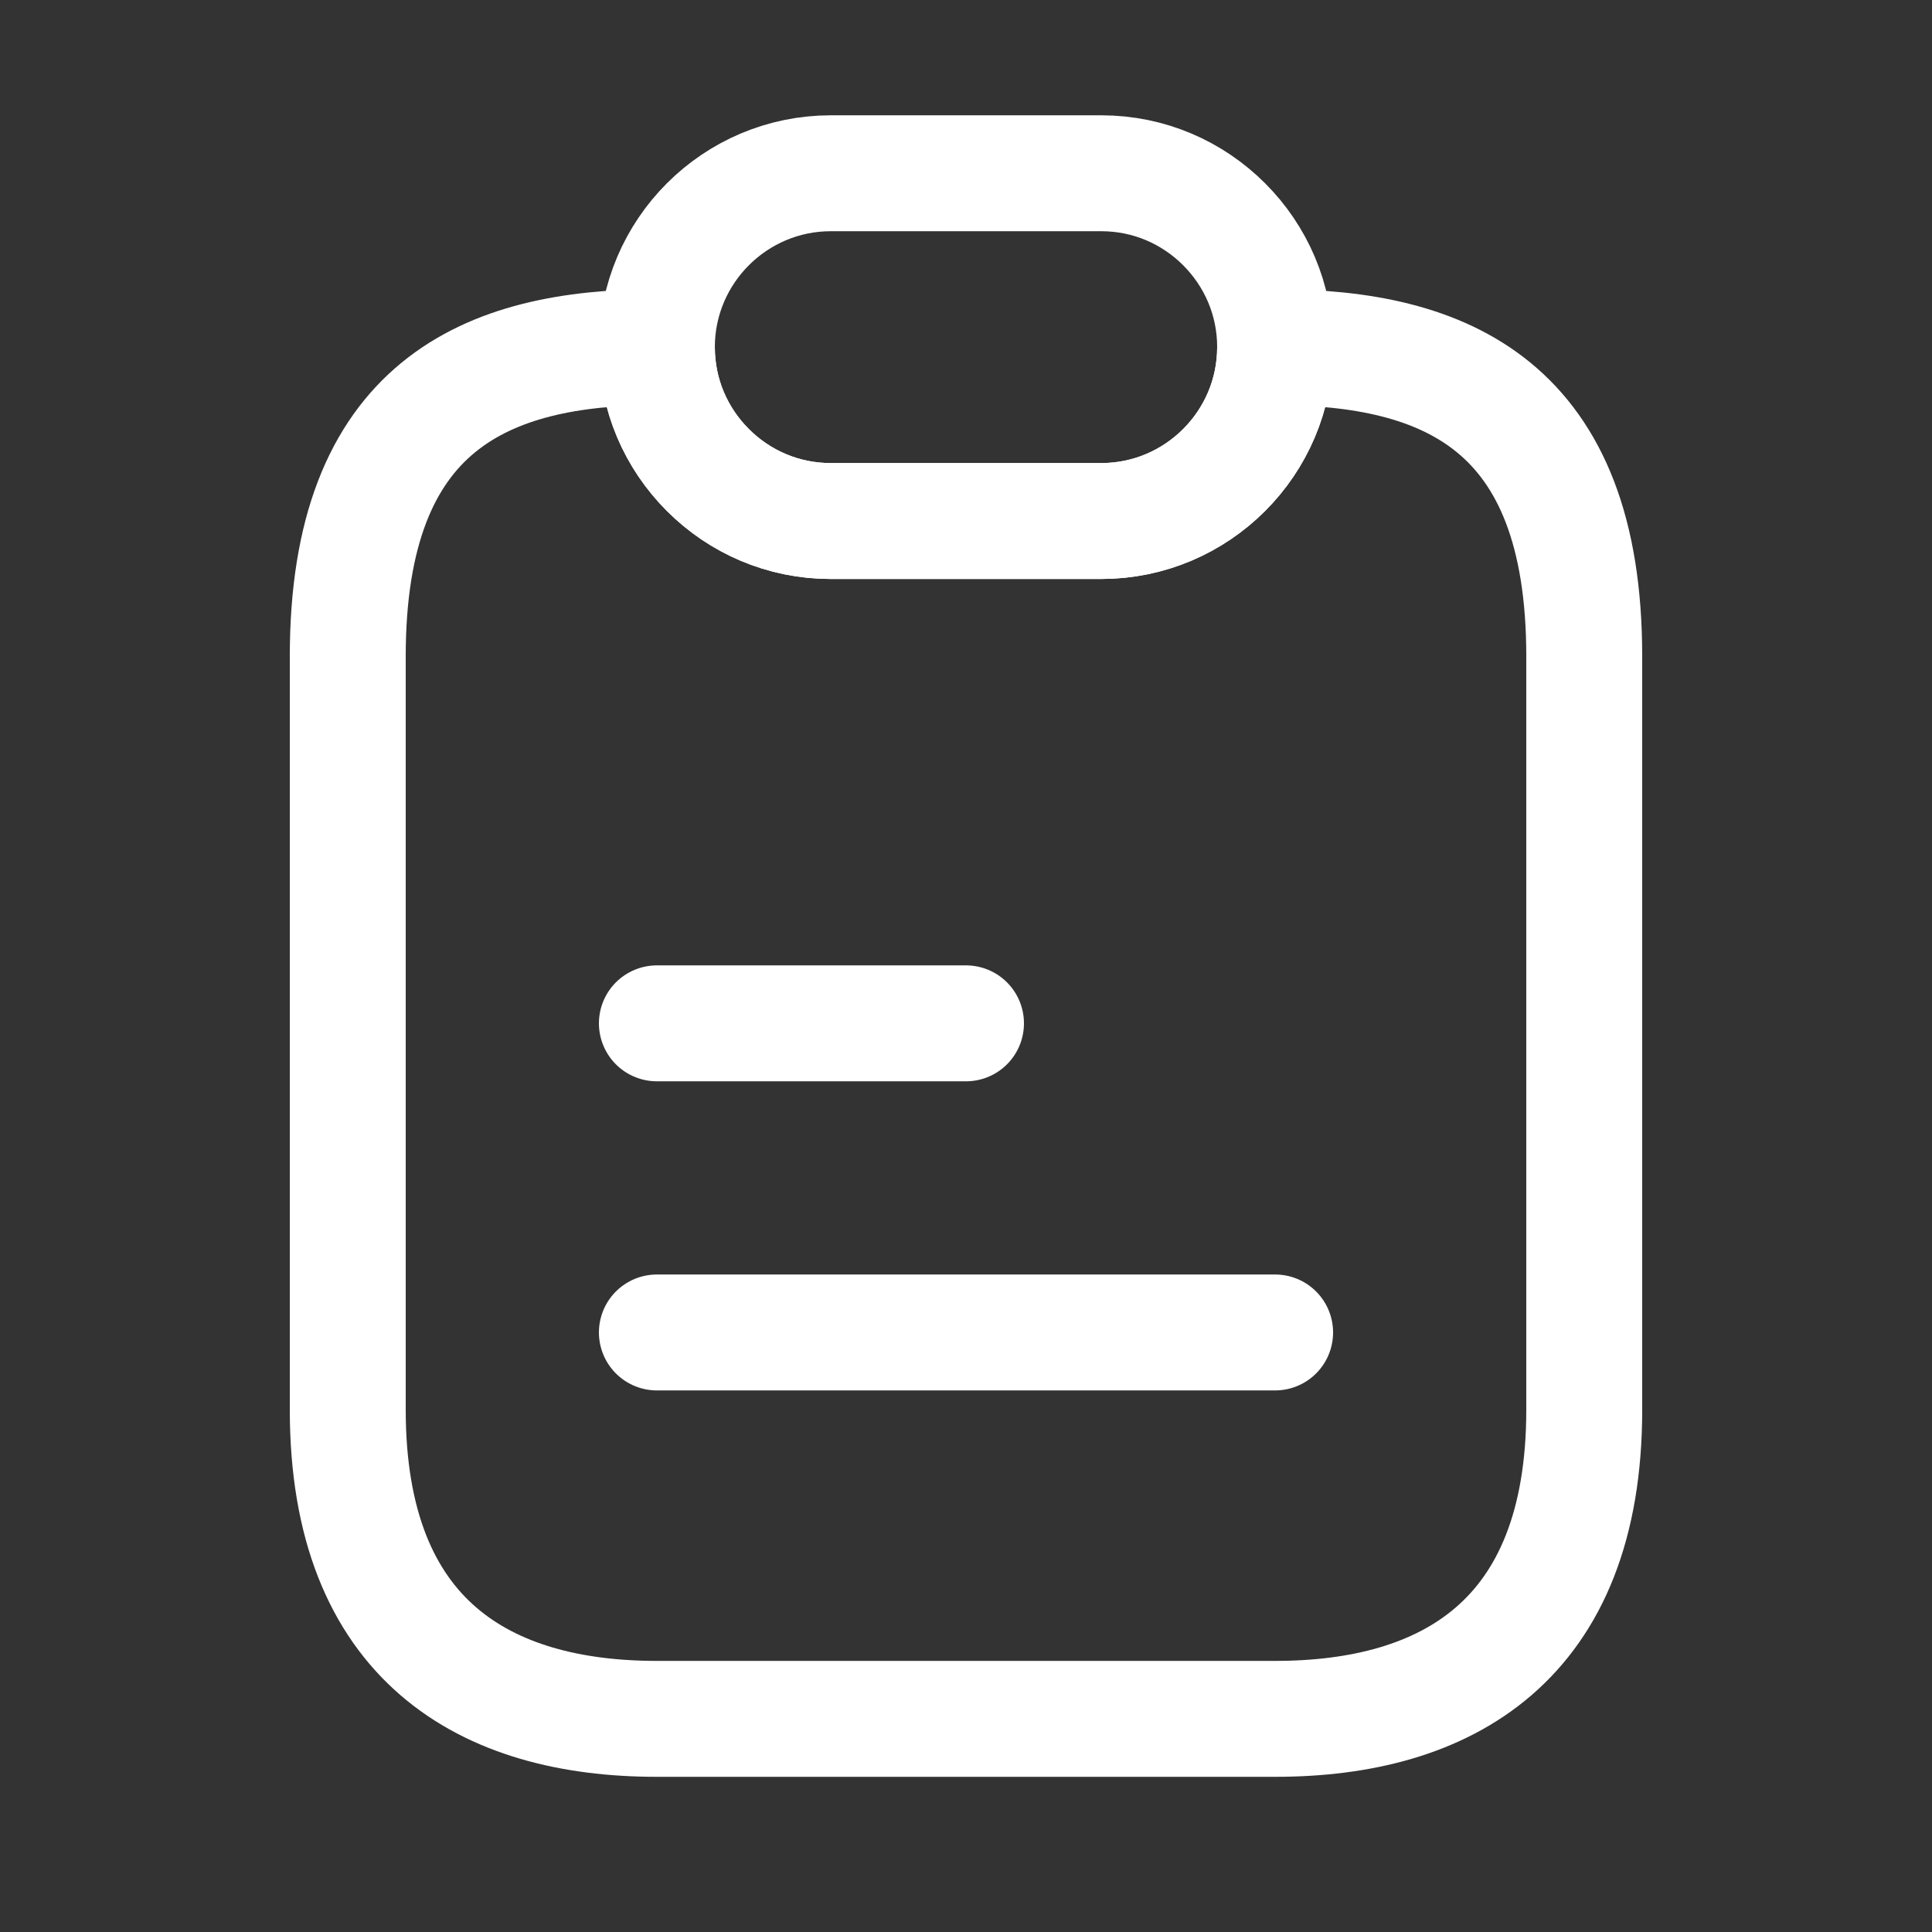 <svg width="25" height="25" viewBox="0 0 25 25" fill="none" xmlns="http://www.w3.org/2000/svg">
<rect x="0" y="0" width="25" height="25" fill="#333333" stroke="none"/>
<path d="M20.5 8.492V18.242C20.5 21.242 18.71 22.242 16.5 22.242H8.5C6.29 22.242 4.5 21.242 4.5 18.242V8.492C4.5 5.242 6.29 4.492 8.5 4.492C8.5 5.112 8.75 5.672 9.16 6.082C9.57 6.492 10.13 6.742 10.75 6.742H14.25C15.49 6.742 16.5 5.732 16.5 4.492C18.71 4.492 20.5 5.242 20.5 8.492Z" stroke="white" stroke-width="1.5" stroke-linecap="round" stroke-linejoin="round"/>
<path d="M16.5 4.492C16.5 5.732 15.49 6.742 14.25 6.742H10.75C10.13 6.742 9.57 6.492 9.16 6.082C8.75 5.672 8.5 5.112 8.5 4.492C8.5 3.252 9.51 2.242 10.75 2.242H14.25C14.87 2.242 15.43 2.492 15.84 2.902C16.25 3.312 16.5 3.872 16.5 4.492Z" stroke="white" stroke-width="1.5" stroke-linecap="round" stroke-linejoin="round"/>
<path d="M8.5 13.242H12.5" stroke="white" stroke-width="1.5" stroke-linecap="round" stroke-linejoin="round"/>
<path d="M8.5 17.242H16.5" stroke="white" stroke-width="1.5" stroke-linecap="round" stroke-linejoin="round"/>
</svg>
